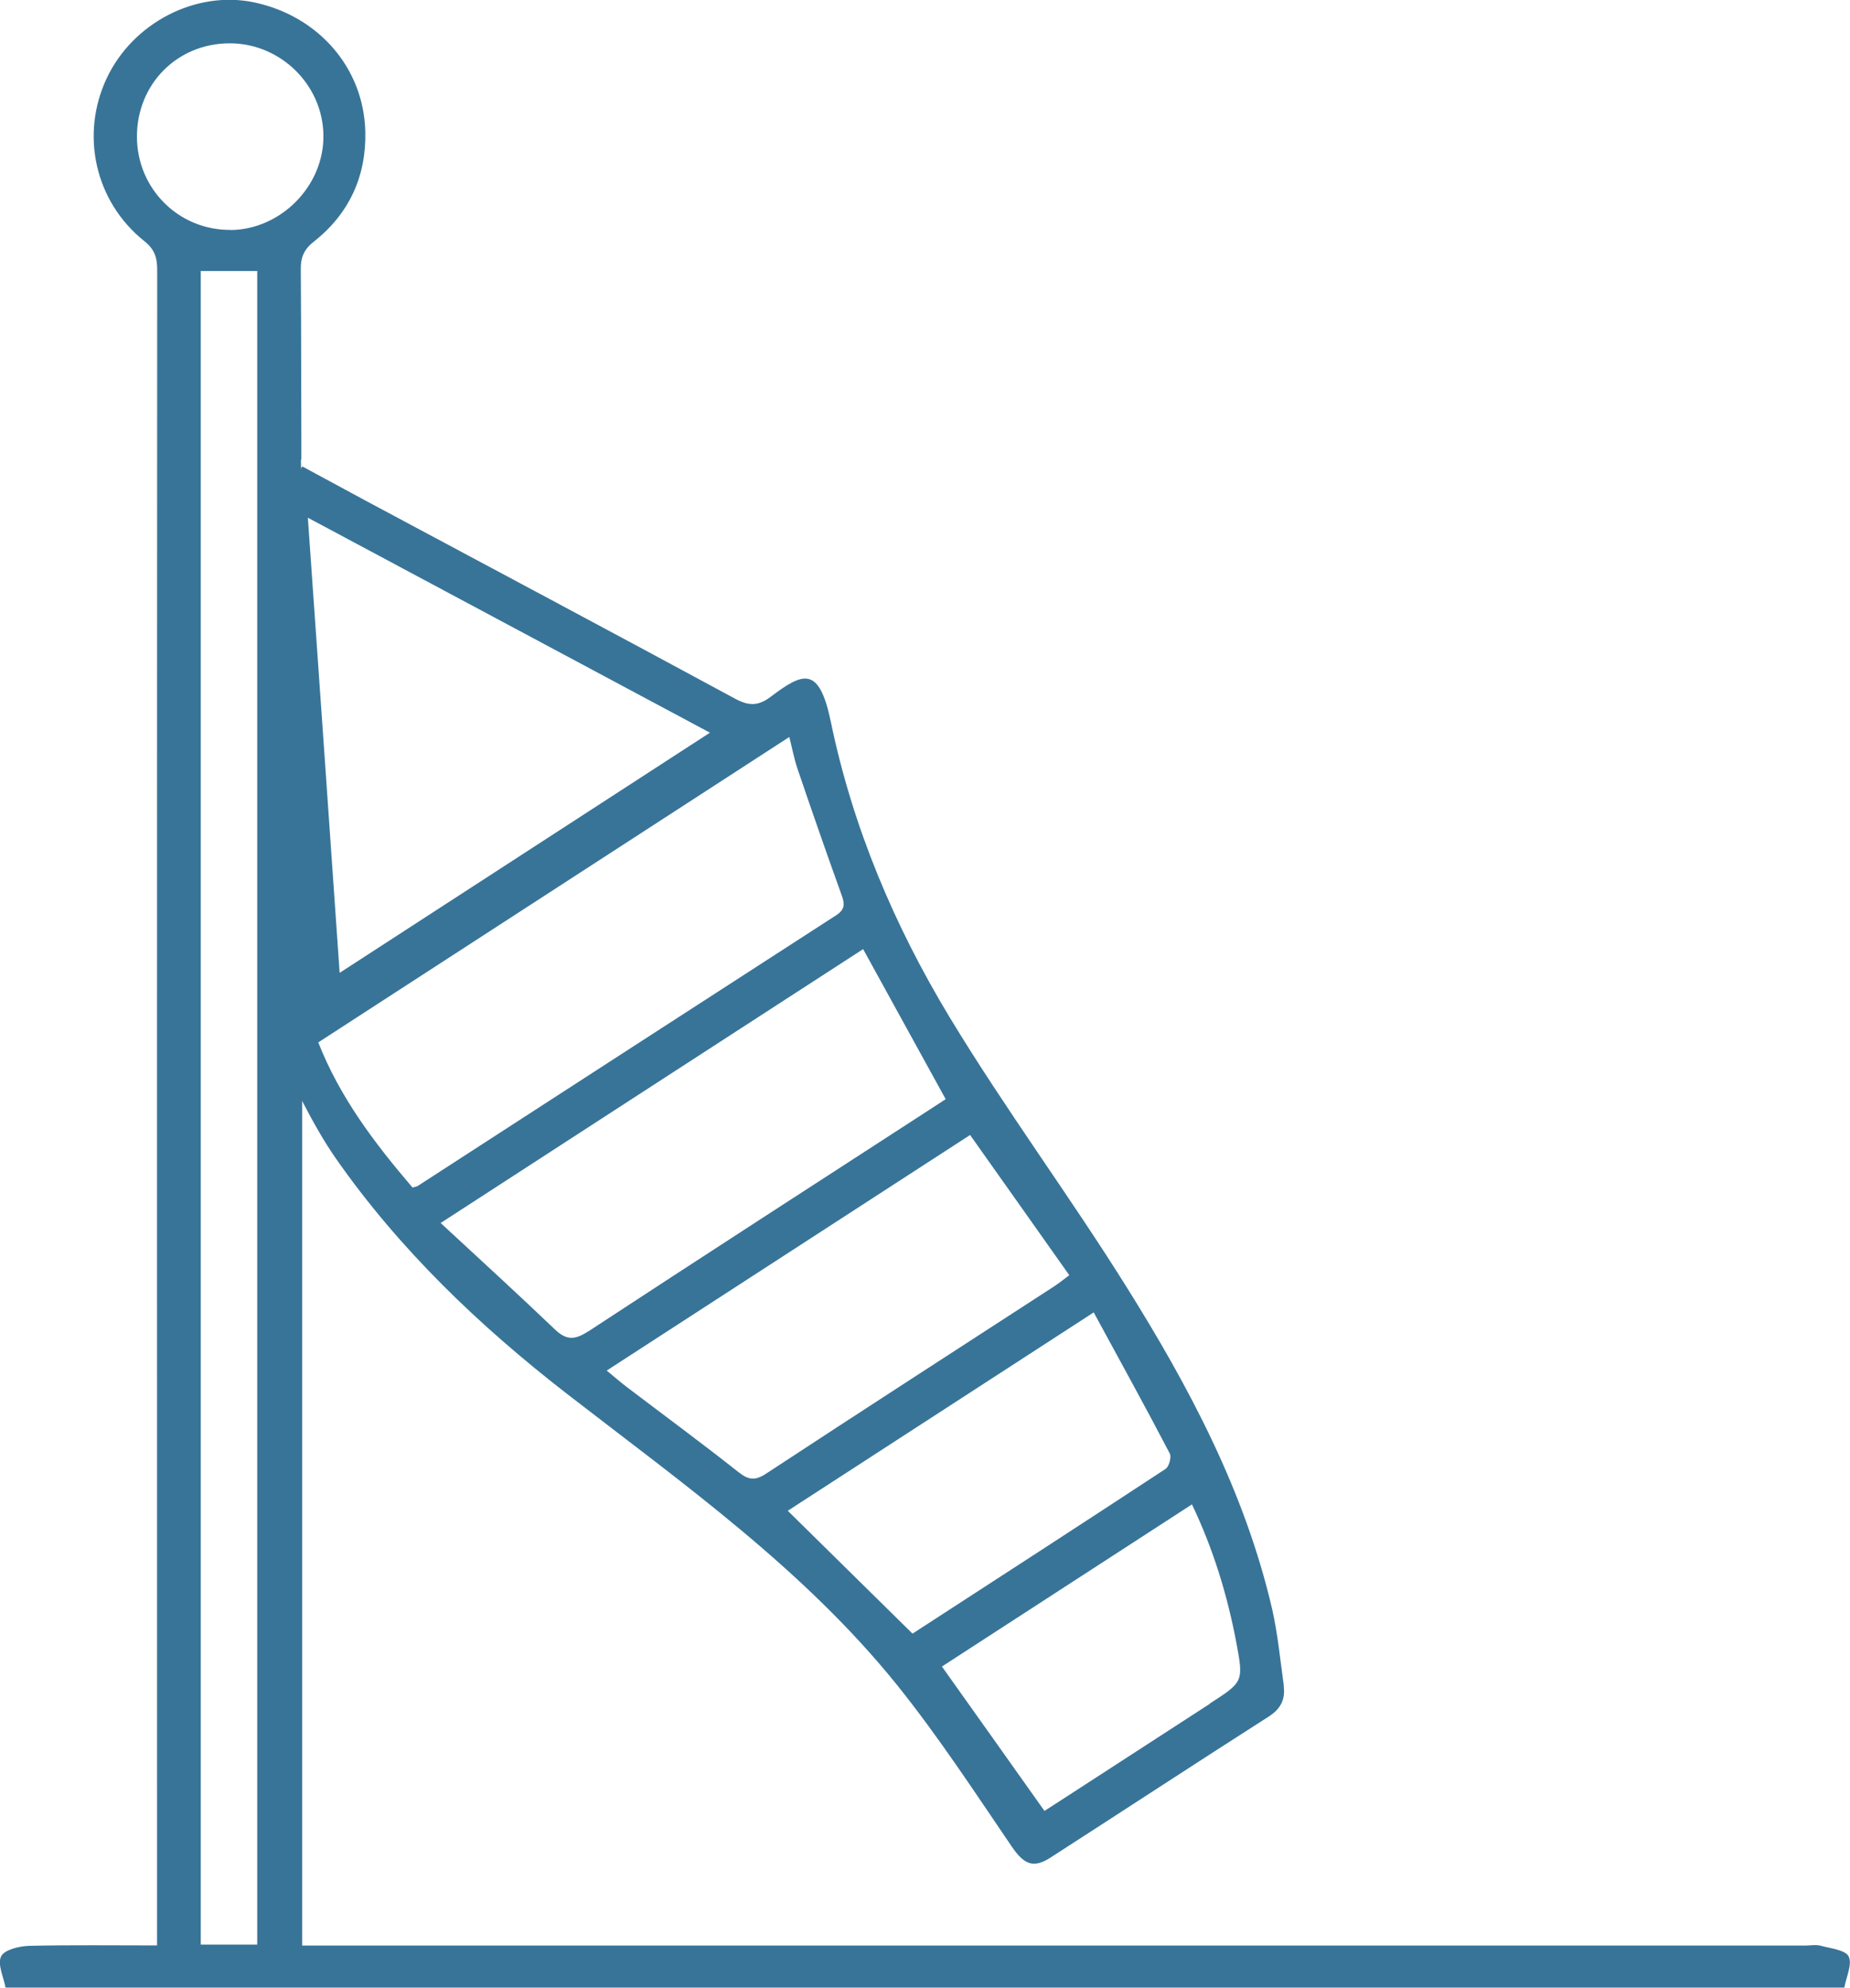 <?xml version="1.0" encoding="UTF-8"?><svg id="Ebene_2" xmlns="http://www.w3.org/2000/svg" xmlns:xlink="http://www.w3.org/1999/xlink" viewBox="0 0 133.34 143.2"><defs><style>.cls-1{fill:none;}.cls-2{fill:#387498;}.cls-3{clip-path:url(#clippath);}</style><clipPath id="clippath"><rect class="cls-1" width="133.34" height="143.2"/></clipPath></defs><g id="Ebene_1-2"><g class="cls-3"><path class="cls-2" d="M92.53,121.41c-.26-1.84-.43-3.7-.84-5.5-1.96-8.45-5.98-16-10.53-23.26-4.1-6.55-8.72-12.77-12.72-19.38-3.98-6.58-6.98-13.67-8.55-21.24-.85-4.12-2.01-3.6-4.38-1.81-.87.65-1.56.63-2.51.12-8.86-4.79-17.76-9.52-26.64-14.27-.09-.05-4.28-2.31-4.57-2.47l-2.57,4c.77,10.95,1.5,22.64,2.3,33.58.06.86-.28,1.28-.94,1.66-1.05.59-1.44,1.43-.82,2.57,1.46,2.69,2.7,5.53,4.44,8.03,4.58,6.56,10.34,12.06,16.63,16.94,8.41,6.51,17.12,12.67,23.85,21.03,2.96,3.69,5.56,7.67,8.23,11.59.87,1.27,1.53,1.64,2.81.81,5.25-3.38,10.47-6.8,15.73-10.16.86-.55,1.21-1.25,1.07-2.22h0ZM22.2,37.3c9.74,5.2,19.27,10.3,28.97,15.48-8.94,5.79-17.72,11.48-26.69,17.3-.76-10.95-1.51-21.72-2.29-32.77h0ZM29.72,85.53c-2.73-3.19-5.22-6.47-6.78-10.44,11.3-7.32,22.54-14.61,33.95-22,.2.79.34,1.54.58,2.26,1.03,3.03,2.08,6.05,3.17,9.07.23.63.32,1.06-.37,1.51-10.06,6.49-20.11,13-30.16,19.5-.07.05-.17.05-.39.12h0ZM42.4,95.9c-.94.62-1.56.67-2.39-.12-2.68-2.56-5.42-5.06-8.25-7.68,10.33-6.7,20.37-13.2,30.45-19.73,1.98,3.6,3.92,7.12,5.95,10.81-.43.28-.85.55-1.26.82-8.17,5.29-16.35,10.57-24.5,15.91h0ZM53.22,106.04c-2.66-2.1-5.39-4.11-8.09-6.16-.43-.33-.84-.69-1.4-1.15,8.83-5.72,17.45-11.31,26.19-16.97,2.39,3.38,4.75,6.7,7.15,10.1-.44.33-.76.59-1.1.81-6.91,4.48-13.84,8.95-20.73,13.47-.8.53-1.28.49-2.02-.1h0ZM65.77,117.68c-3.02-2.97-5.98-5.88-8.99-8.85,7.29-4.72,14.53-9.42,22.05-14.29,1.88,3.46,3.72,6.79,5.48,10.16.14.26-.05.96-.31,1.12-6.06,3.98-12.15,7.92-18.23,11.86h0ZM87.19,122.74c-3.6,2.33-7.2,4.66-10.79,6.99-.38.25-.76.49-1.12.72-2.5-3.52-4.91-6.92-7.39-10.4,5.92-3.84,11.92-7.72,18.02-11.68,1.54,3.22,2.55,6.53,3.2,9.96.53,2.82.5,2.83-1.92,4.39h0Z"/><path class="cls-2" d="M133.25,140.94c-.24-.48-1.31-.58-2.03-.78-.35-.09-.74-.01-1.11-.01H21.78V38.46l-.09-5.34s.02-.01.03-.02v-1.42c-.01-6.59-.03-11.37-.04-12.3-.01-.88.26-1.45.96-1.99,2.54-2.01,3.77-4.72,3.69-7.92-.12-4.61-3.41-8.33-8.02-9.3-4.19-.88-8.74,1.47-10.62,5.47-1.91,4.06-.85,8.88,2.7,11.72.77.61.94,1.21.94,2.11-.02,39.69-.01,79.38-.01,119.06v1.61c-3.18,0-6.2-.04-9.22.03-.71.02-1.79.28-2.02.76-.28.56.18,1.49.32,2.25h132.53c.14-.77.59-1.69.31-2.25h0ZM18.54,140.08h-4.07V19.52h4.07v120.56ZM16.61,16.56c-3.73.03-6.74-2.97-6.74-6.72,0-3.79,2.91-6.72,6.69-6.72,3.65,0,6.7,2.98,6.75,6.61.06,3.64-3.05,6.81-6.7,6.84h0Z"/></g></g></svg>